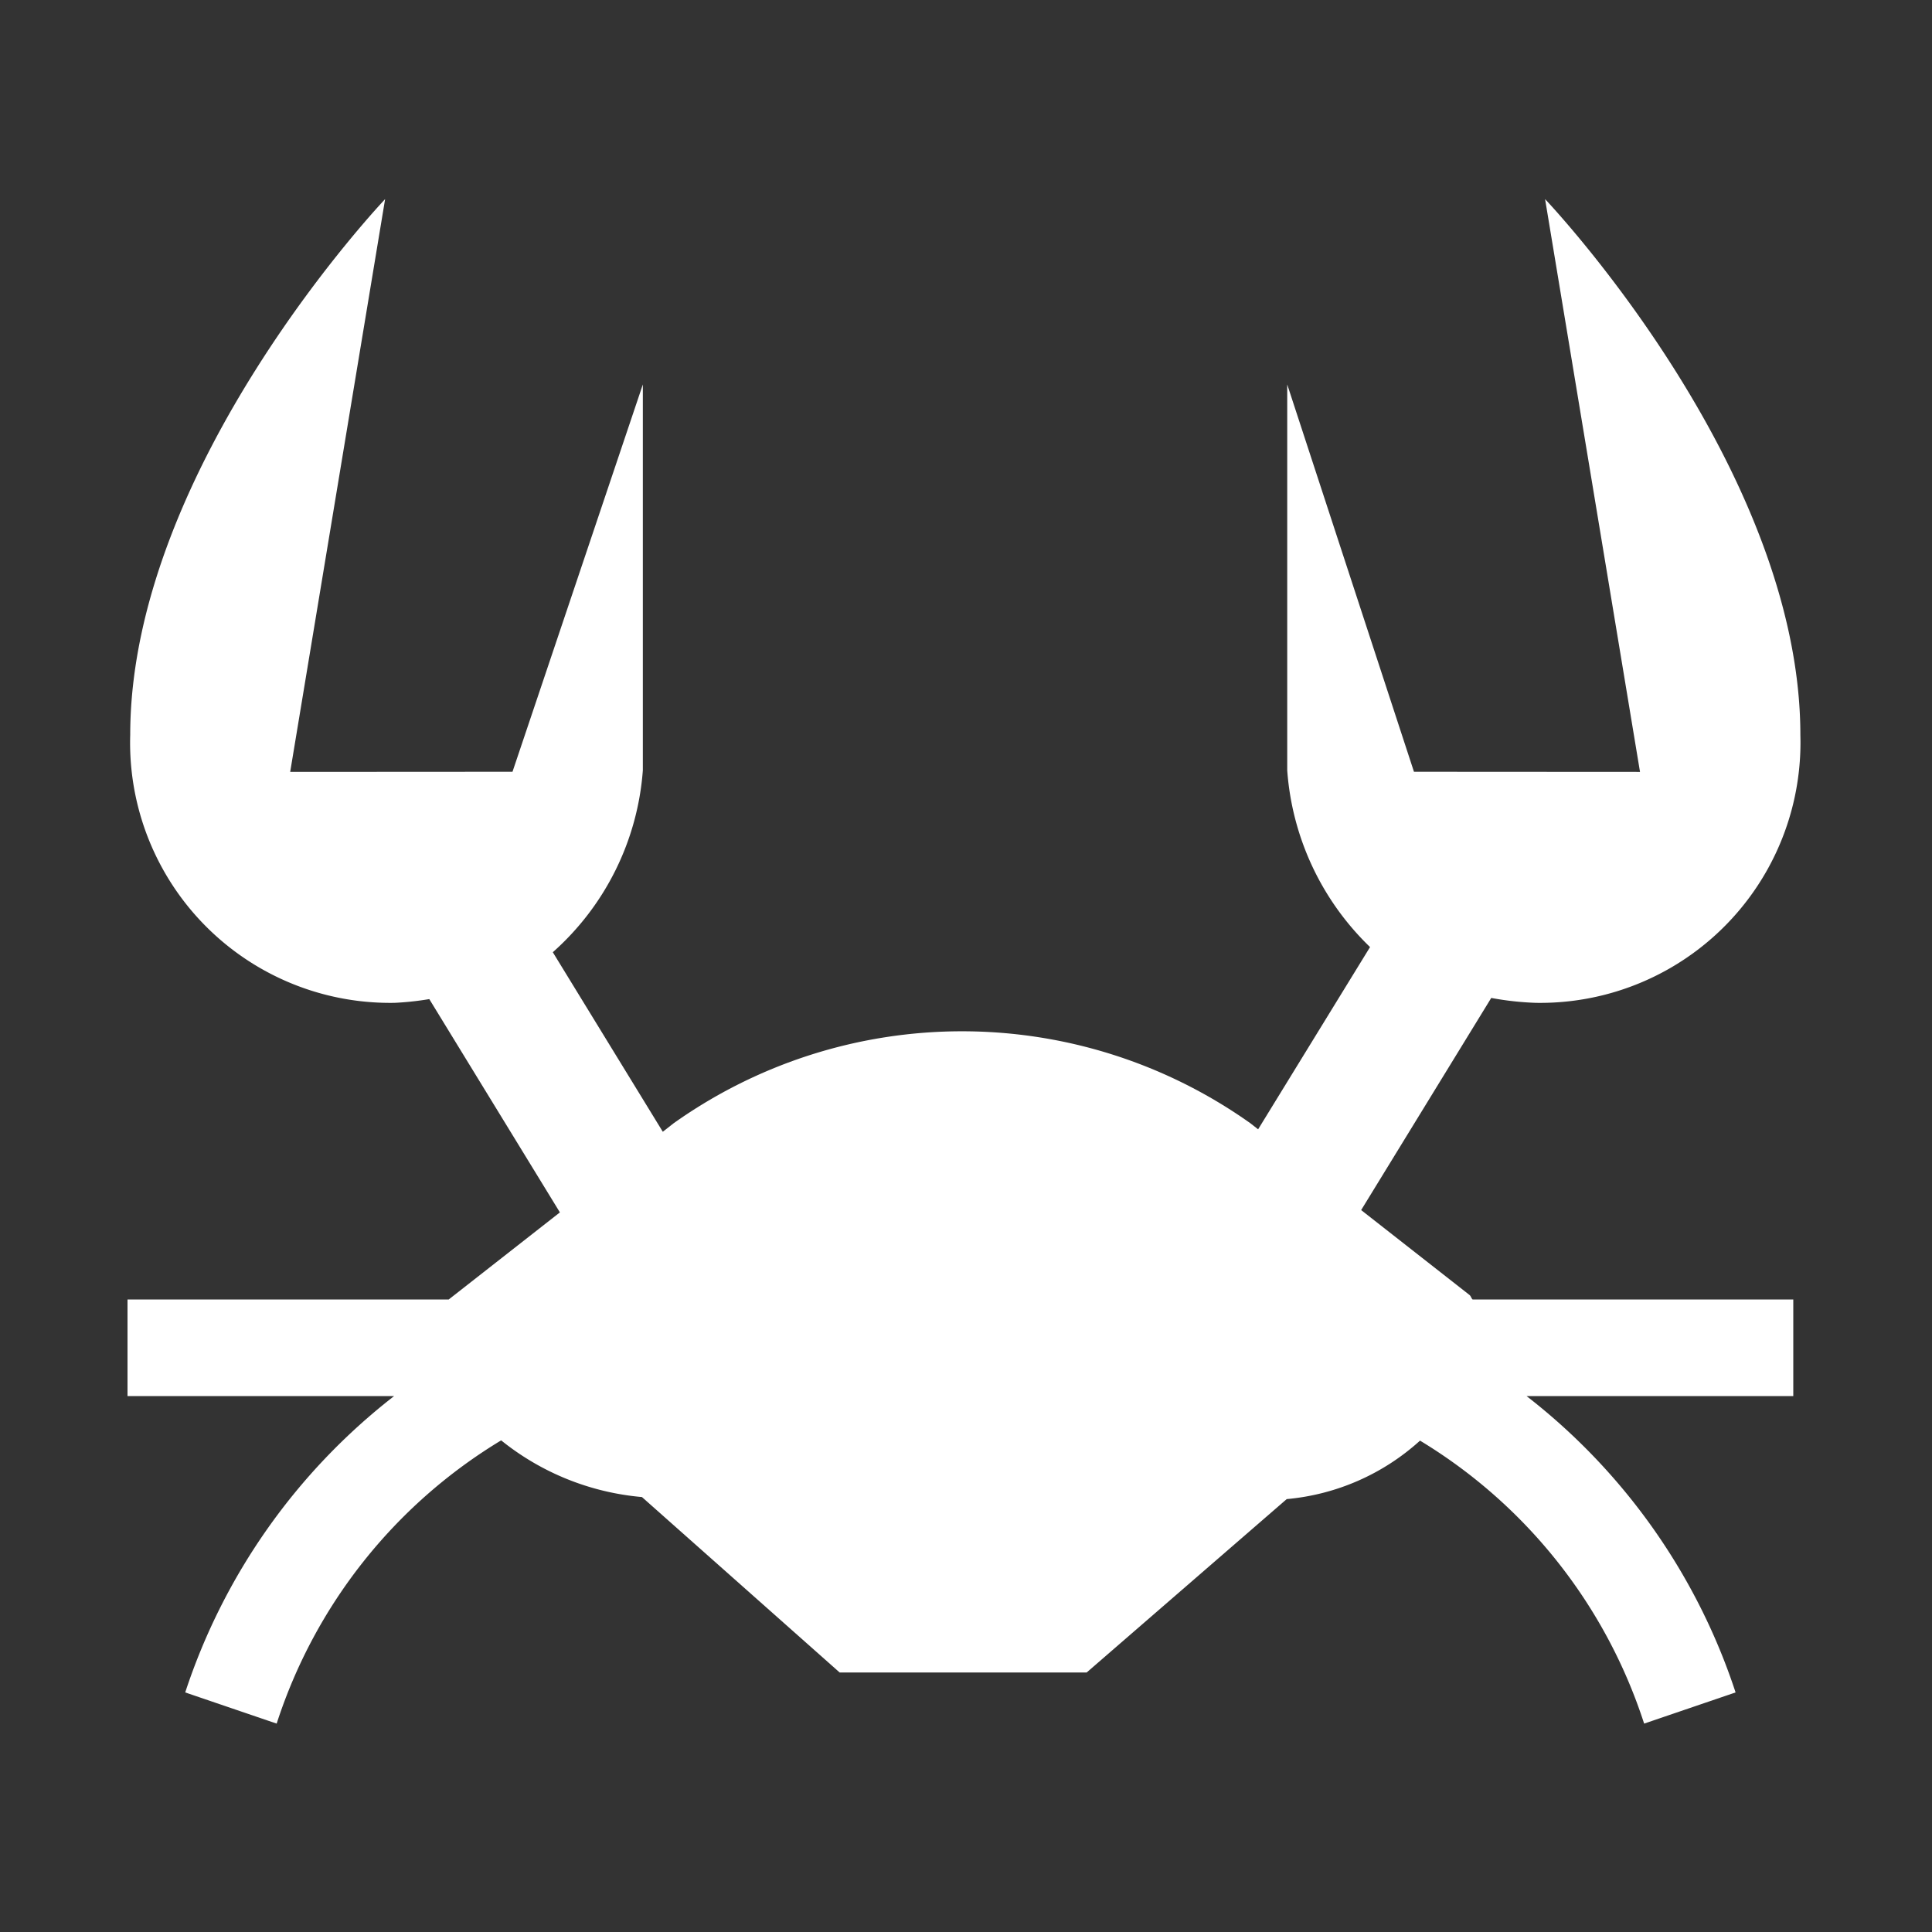 <svg version="1.1" xmlns="http://www.w3.org/2000/svg" xlink="http://www.w3.org/1999/xlink" x="0px" y="0px" width="15px" height="15px" viewBox="0 0 15 15" style="enable-background:new 0 0 15 15;" space="preserve">
    <rect x="0" y="0" width="15" height="15" fill="#333333" stroke="none"/>
    <path d="M11.433,10.089h2.49v0.75H11.852A4.81,4.81,0,0,1,13.475,13.14l-0.71,0.242a4.01,4.01,0,0,0,-1.74,-2.197a1.778,1.778,0,0,1,-1.035,0.454L8.437,12.985H6.519L4.984,11.623a2.022,2.022,0,0,1,-1.093,-0.44a4.009,4.009,0,0,0,-1.743,2.199l-0.71,-0.242a4.815,4.815,0,0,1,1.622,-2.301H0.99v-0.75H3.484l0.863,-0.676L3.333,7.757a2.274,2.274,0,0,1,-0.269,0.029a2.019,2.019,0,0,1,-2.053,-2.08c0,-2.08,1.979,-4.16,1.979,-4.16L2.253,5.993l1.726,-0.001L4.991,2.985l0,2.996a2.094,2.094,0,0,1,-0.699,1.412l0.854,1.394L5.23,8.721a3.867,3.867,0,0,1,4.478,0l0.06,0.047l0.869,-1.415a2.118,2.118,0,0,1,-0.643,-1.372l0,-2.996l0.984,3.007l1.755,0.001l-0.737,-4.447s1.982,2.08,1.982,4.16a2.021,2.021,0,0,1,-2.056,2.08a2.312,2.312,0,0,1,-0.344,-0.038L10.568,9.395l0.841,0.659C11.421,10.064,11.422,10.078,11.433,10.089Z" fill="#FFFFFF"/>
    </svg>